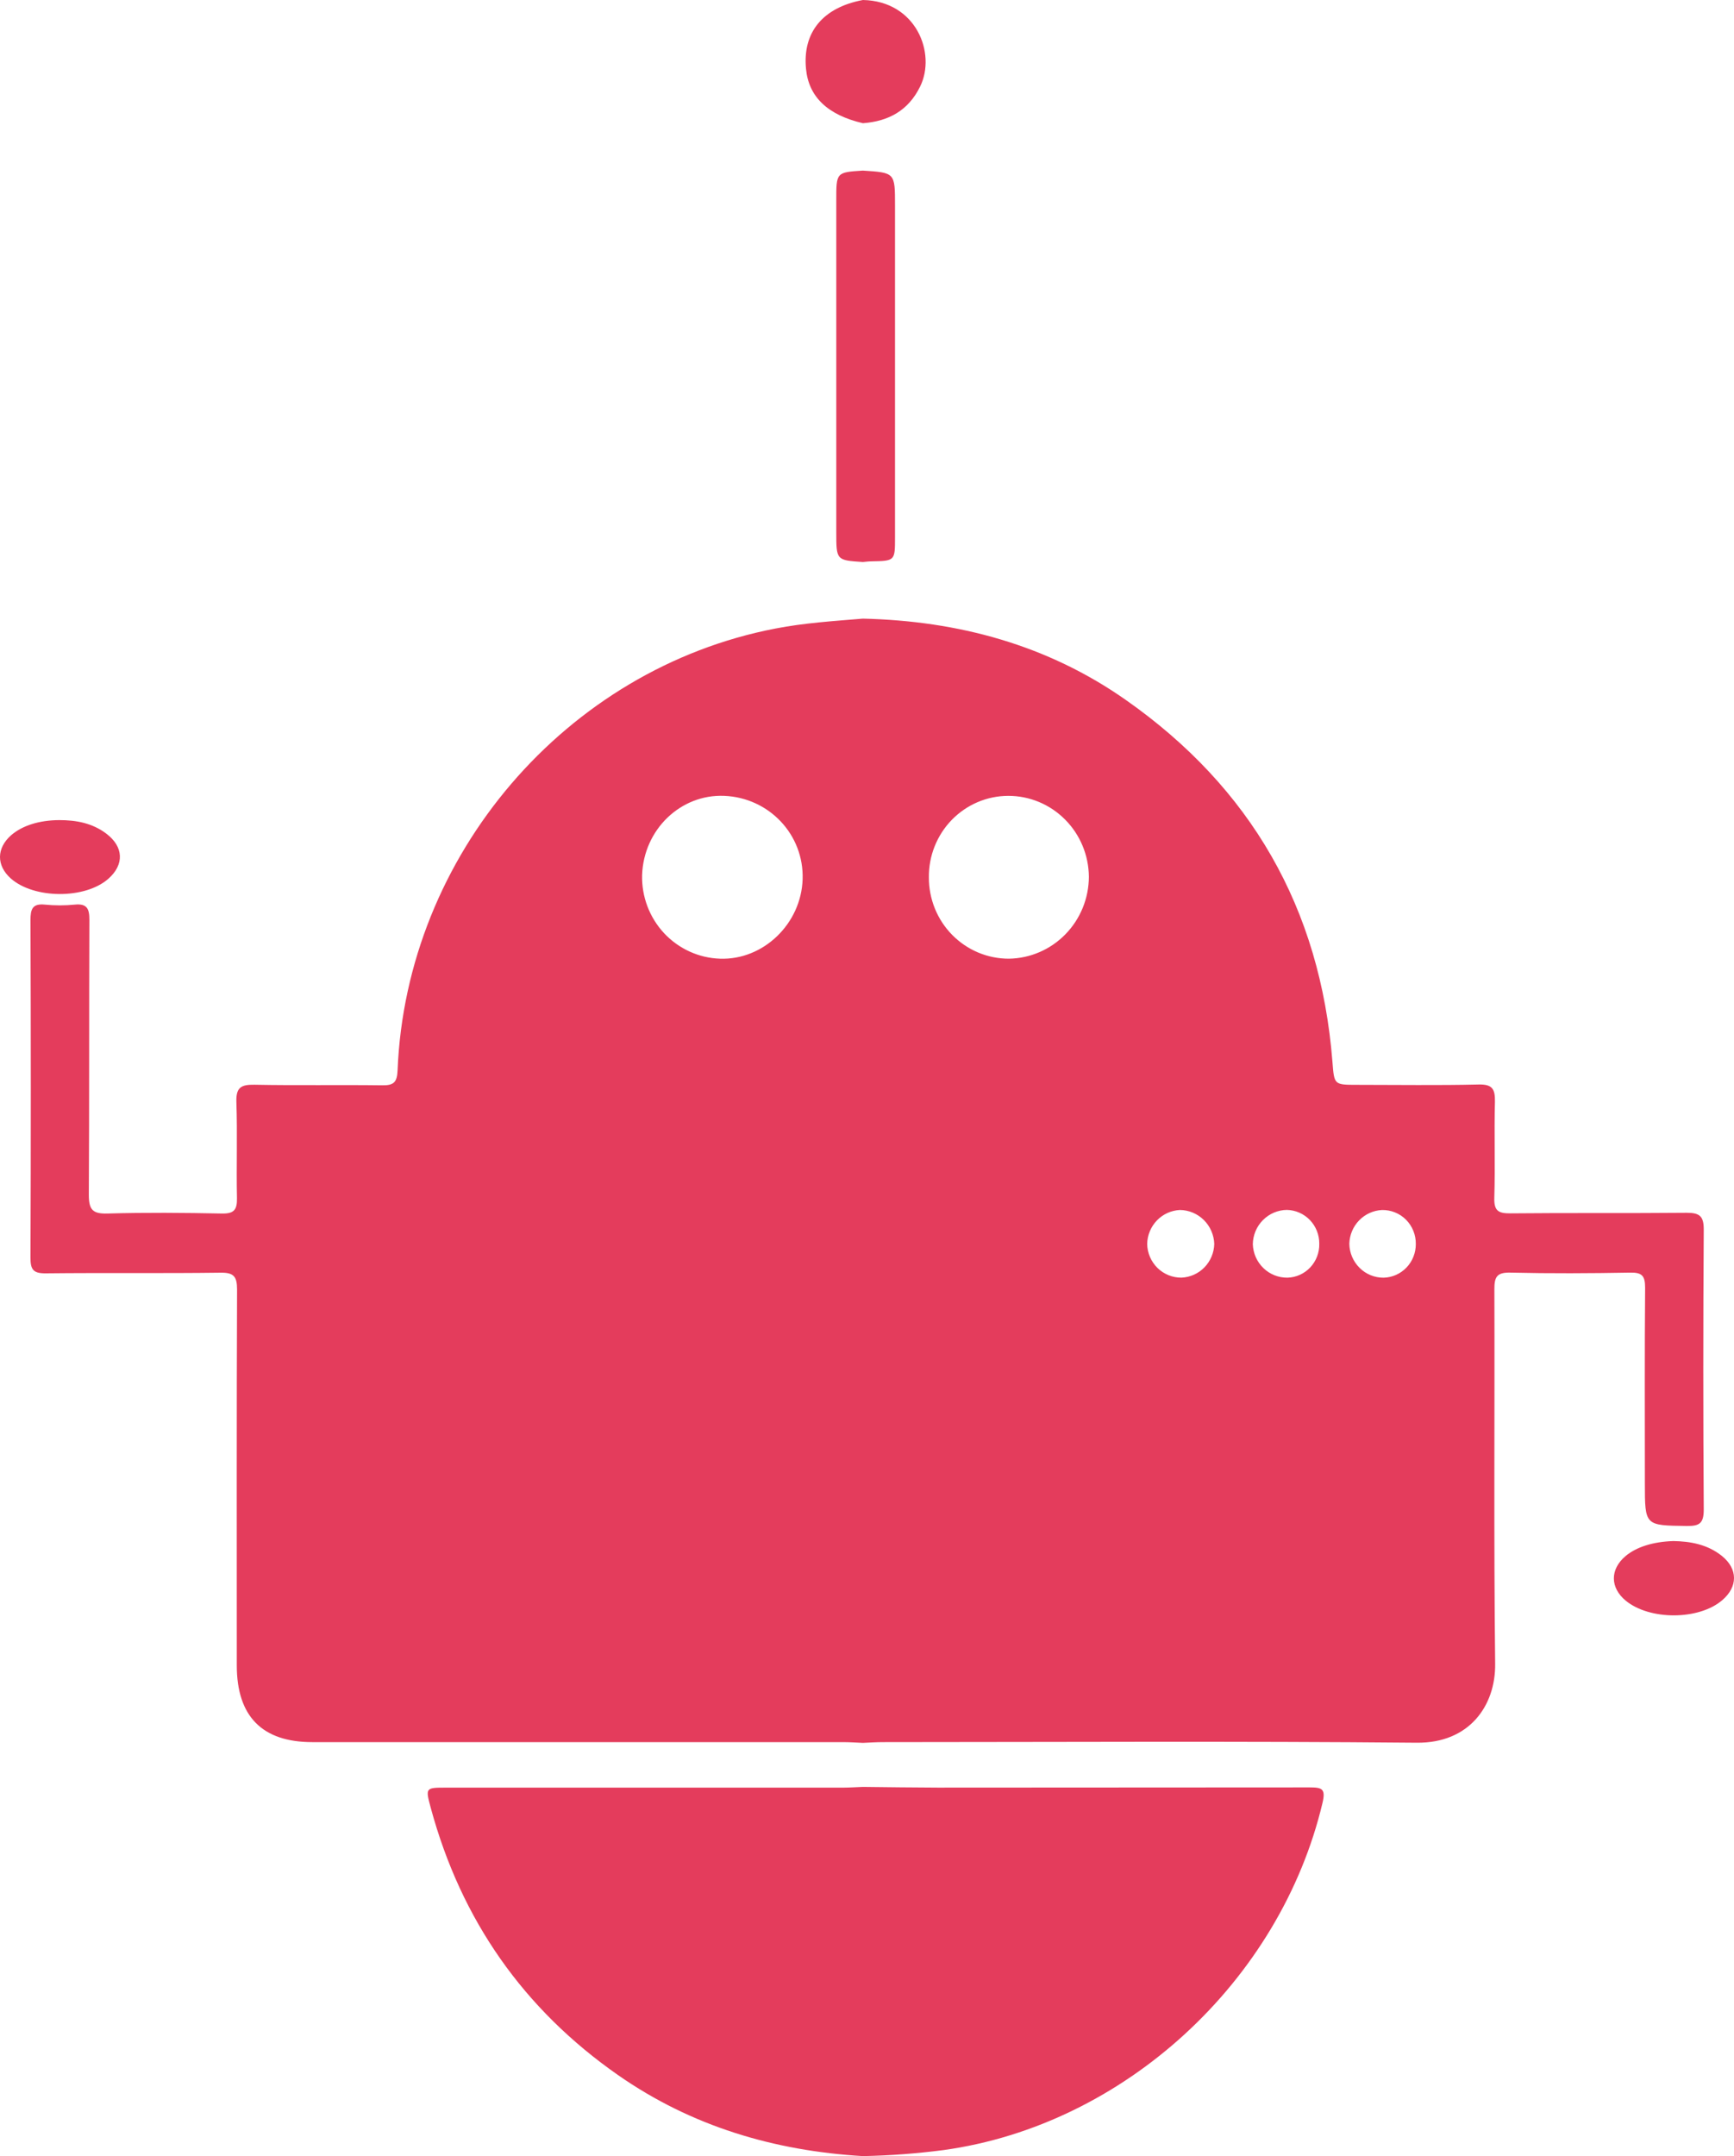 <svg width="70" height="87" viewBox="0 0 70 87" fill="none" xmlns="http://www.w3.org/2000/svg">
<path d="M34.834 24.962C38.678 25.053 42.275 26.015 45.458 28.25C50.485 31.779 53.3 36.637 53.789 42.84C53.863 43.773 53.849 43.774 54.786 43.774C56.42 43.774 58.053 43.8 59.687 43.761C60.24 43.747 60.359 43.935 60.349 44.455C60.315 45.746 60.363 47.04 60.324 48.33C60.308 48.859 60.488 48.964 60.972 48.96C63.345 48.936 65.718 48.96 68.093 48.937C68.613 48.937 68.781 49.073 68.779 49.617C68.754 53.38 68.754 57.144 68.779 60.912C68.779 61.467 68.607 61.581 68.097 61.574C66.402 61.551 66.402 61.574 66.402 59.846C66.402 57.217 66.39 54.587 66.412 51.954C66.412 51.471 66.278 51.343 65.812 51.351C64.2 51.38 62.587 51.389 60.975 51.351C60.421 51.337 60.324 51.528 60.327 52.031C60.343 57.066 60.299 62.101 60.358 67.136C60.378 68.84 59.303 70.34 57.196 70.32C50.01 70.253 42.819 70.294 35.64 70.296C35.371 70.296 35.102 70.315 34.834 70.326C34.565 70.315 34.296 70.296 34.027 70.296H12.608C10.584 70.296 9.56 69.257 9.559 67.201C9.559 62.145 9.55 57.089 9.57 52.034C9.57 51.504 9.435 51.347 8.906 51.354C6.556 51.385 4.203 51.354 1.854 51.38C1.34 51.386 1.227 51.231 1.23 50.733C1.248 46.197 1.248 41.662 1.23 37.126C1.23 36.674 1.316 36.453 1.811 36.502C2.214 36.542 2.619 36.542 3.021 36.502C3.515 36.453 3.611 36.671 3.608 37.124C3.593 40.82 3.608 44.515 3.586 48.21C3.586 48.809 3.737 48.983 4.332 48.967C5.876 48.923 7.423 48.936 8.966 48.967C9.441 48.975 9.576 48.819 9.566 48.348C9.539 47.056 9.587 45.762 9.543 44.472C9.523 43.882 9.726 43.761 10.266 43.77C11.988 43.804 13.714 43.77 15.436 43.793C15.9 43.8 16.031 43.664 16.05 43.188C16.398 34.51 22.853 26.987 31.302 25.362C32.473 25.135 33.654 25.061 34.834 24.962ZM29.238 32.113C27.477 32.039 25.985 33.473 25.921 35.308C25.899 36.177 26.218 37.02 26.807 37.653C27.397 38.285 28.209 38.656 29.068 38.684C30.814 38.746 32.344 37.275 32.401 35.478C32.459 33.68 31.05 32.189 29.238 32.113ZM37.498 35.404C37.496 35.835 37.579 36.262 37.74 36.66C37.902 37.059 38.14 37.421 38.441 37.726C38.742 38.031 39.099 38.272 39.492 38.437C39.885 38.601 40.307 38.685 40.732 38.684C41.59 38.67 42.408 38.316 43.011 37.698C43.614 37.08 43.954 36.247 43.957 35.379C43.95 34.509 43.604 33.678 42.994 33.067C42.385 32.455 41.561 32.112 40.703 32.113C40.278 32.114 39.858 32.2 39.467 32.366C39.076 32.533 38.721 32.776 38.423 33.082C38.125 33.388 37.89 33.751 37.731 34.15C37.572 34.548 37.493 34.975 37.498 35.404ZM49.019 50.194C49.006 49.829 48.855 49.482 48.596 49.227C48.338 48.972 47.992 48.827 47.631 48.824C47.28 48.841 46.949 48.991 46.704 49.245C46.459 49.499 46.318 49.838 46.31 50.193C46.317 50.559 46.467 50.907 46.726 51.162C46.986 51.417 47.334 51.557 47.695 51.554C48.045 51.539 48.376 51.391 48.622 51.139C48.867 50.886 49.009 50.549 49.019 50.194ZM53.258 50.182C53.26 49.827 53.124 49.484 52.88 49.23C52.635 48.975 52.3 48.828 51.949 48.821C51.588 48.825 51.242 48.972 50.985 49.23C50.728 49.487 50.581 49.837 50.575 50.203C50.587 50.569 50.74 50.915 51.002 51.168C51.264 51.421 51.613 51.56 51.975 51.555C52.324 51.545 52.654 51.396 52.895 51.139C53.135 50.883 53.266 50.541 53.258 50.188V50.182ZM57.155 50.197C57.157 50.016 57.124 49.835 57.056 49.667C56.989 49.499 56.888 49.346 56.761 49.218C56.634 49.09 56.483 48.989 56.316 48.922C56.15 48.854 55.971 48.822 55.792 48.825C55.443 48.841 55.112 48.99 54.867 49.243C54.622 49.495 54.481 49.832 54.471 50.186C54.477 50.553 54.626 50.903 54.885 51.159C55.143 51.416 55.492 51.558 55.854 51.556C56.203 51.548 56.535 51.4 56.779 51.146C57.022 50.892 57.157 50.551 57.155 50.197Z" fill="#E43C5C"/>
<path d="M34.834 72.103C35.839 72.113 36.85 72.129 37.851 72.131C42.86 72.131 47.868 72.128 52.876 72.123C53.367 72.123 53.523 72.178 53.389 72.746C51.678 79.958 45.374 85.744 38.105 86.755C37.019 86.897 35.927 86.979 34.833 87C31.256 86.787 27.926 85.804 24.954 83.734C21.139 81.072 18.617 77.477 17.389 72.948C17.17 72.14 17.18 72.132 17.989 72.132C23.335 72.132 28.682 72.132 34.031 72.132C34.298 72.131 34.567 72.113 34.834 72.103Z" fill="#E43C5C"/>
<path d="M34.832 6.884C36.131 6.967 36.131 6.967 36.131 8.289V21.681C36.131 22.633 36.131 22.633 35.168 22.651C35.056 22.651 34.945 22.669 34.835 22.677C33.76 22.607 33.76 22.607 33.76 21.464V8.099C33.758 6.953 33.758 6.953 34.832 6.884Z" fill="#E43C5C"/>
<path d="M34.835 0C36.985 0.042 37.805 2.151 37.144 3.494C36.664 4.469 35.862 4.895 34.834 4.972C33.41 4.639 32.645 3.908 32.538 2.779C32.394 1.302 33.22 0.302 34.835 0Z" fill="#E43C5C"/>
<path d="M2.396 33.092C3.078 33.092 3.727 33.212 4.29 33.637C4.993 34.166 5.025 34.884 4.374 35.459C3.433 36.289 1.37 36.275 0.434 35.445C-0.152 34.921 -0.144 34.22 0.454 33.698C0.9 33.314 1.581 33.095 2.396 33.092Z" fill="#E43C5C"/>
<path d="M67.552 62.183C68.224 62.194 68.925 62.311 69.513 62.785C70.162 63.309 70.16 64.028 69.525 64.569C68.584 65.378 66.598 65.386 65.628 64.587C64.995 64.062 64.991 63.327 65.616 62.794C66.051 62.426 66.718 62.21 67.552 62.183Z" fill="#E43C5C"/>
</svg>
